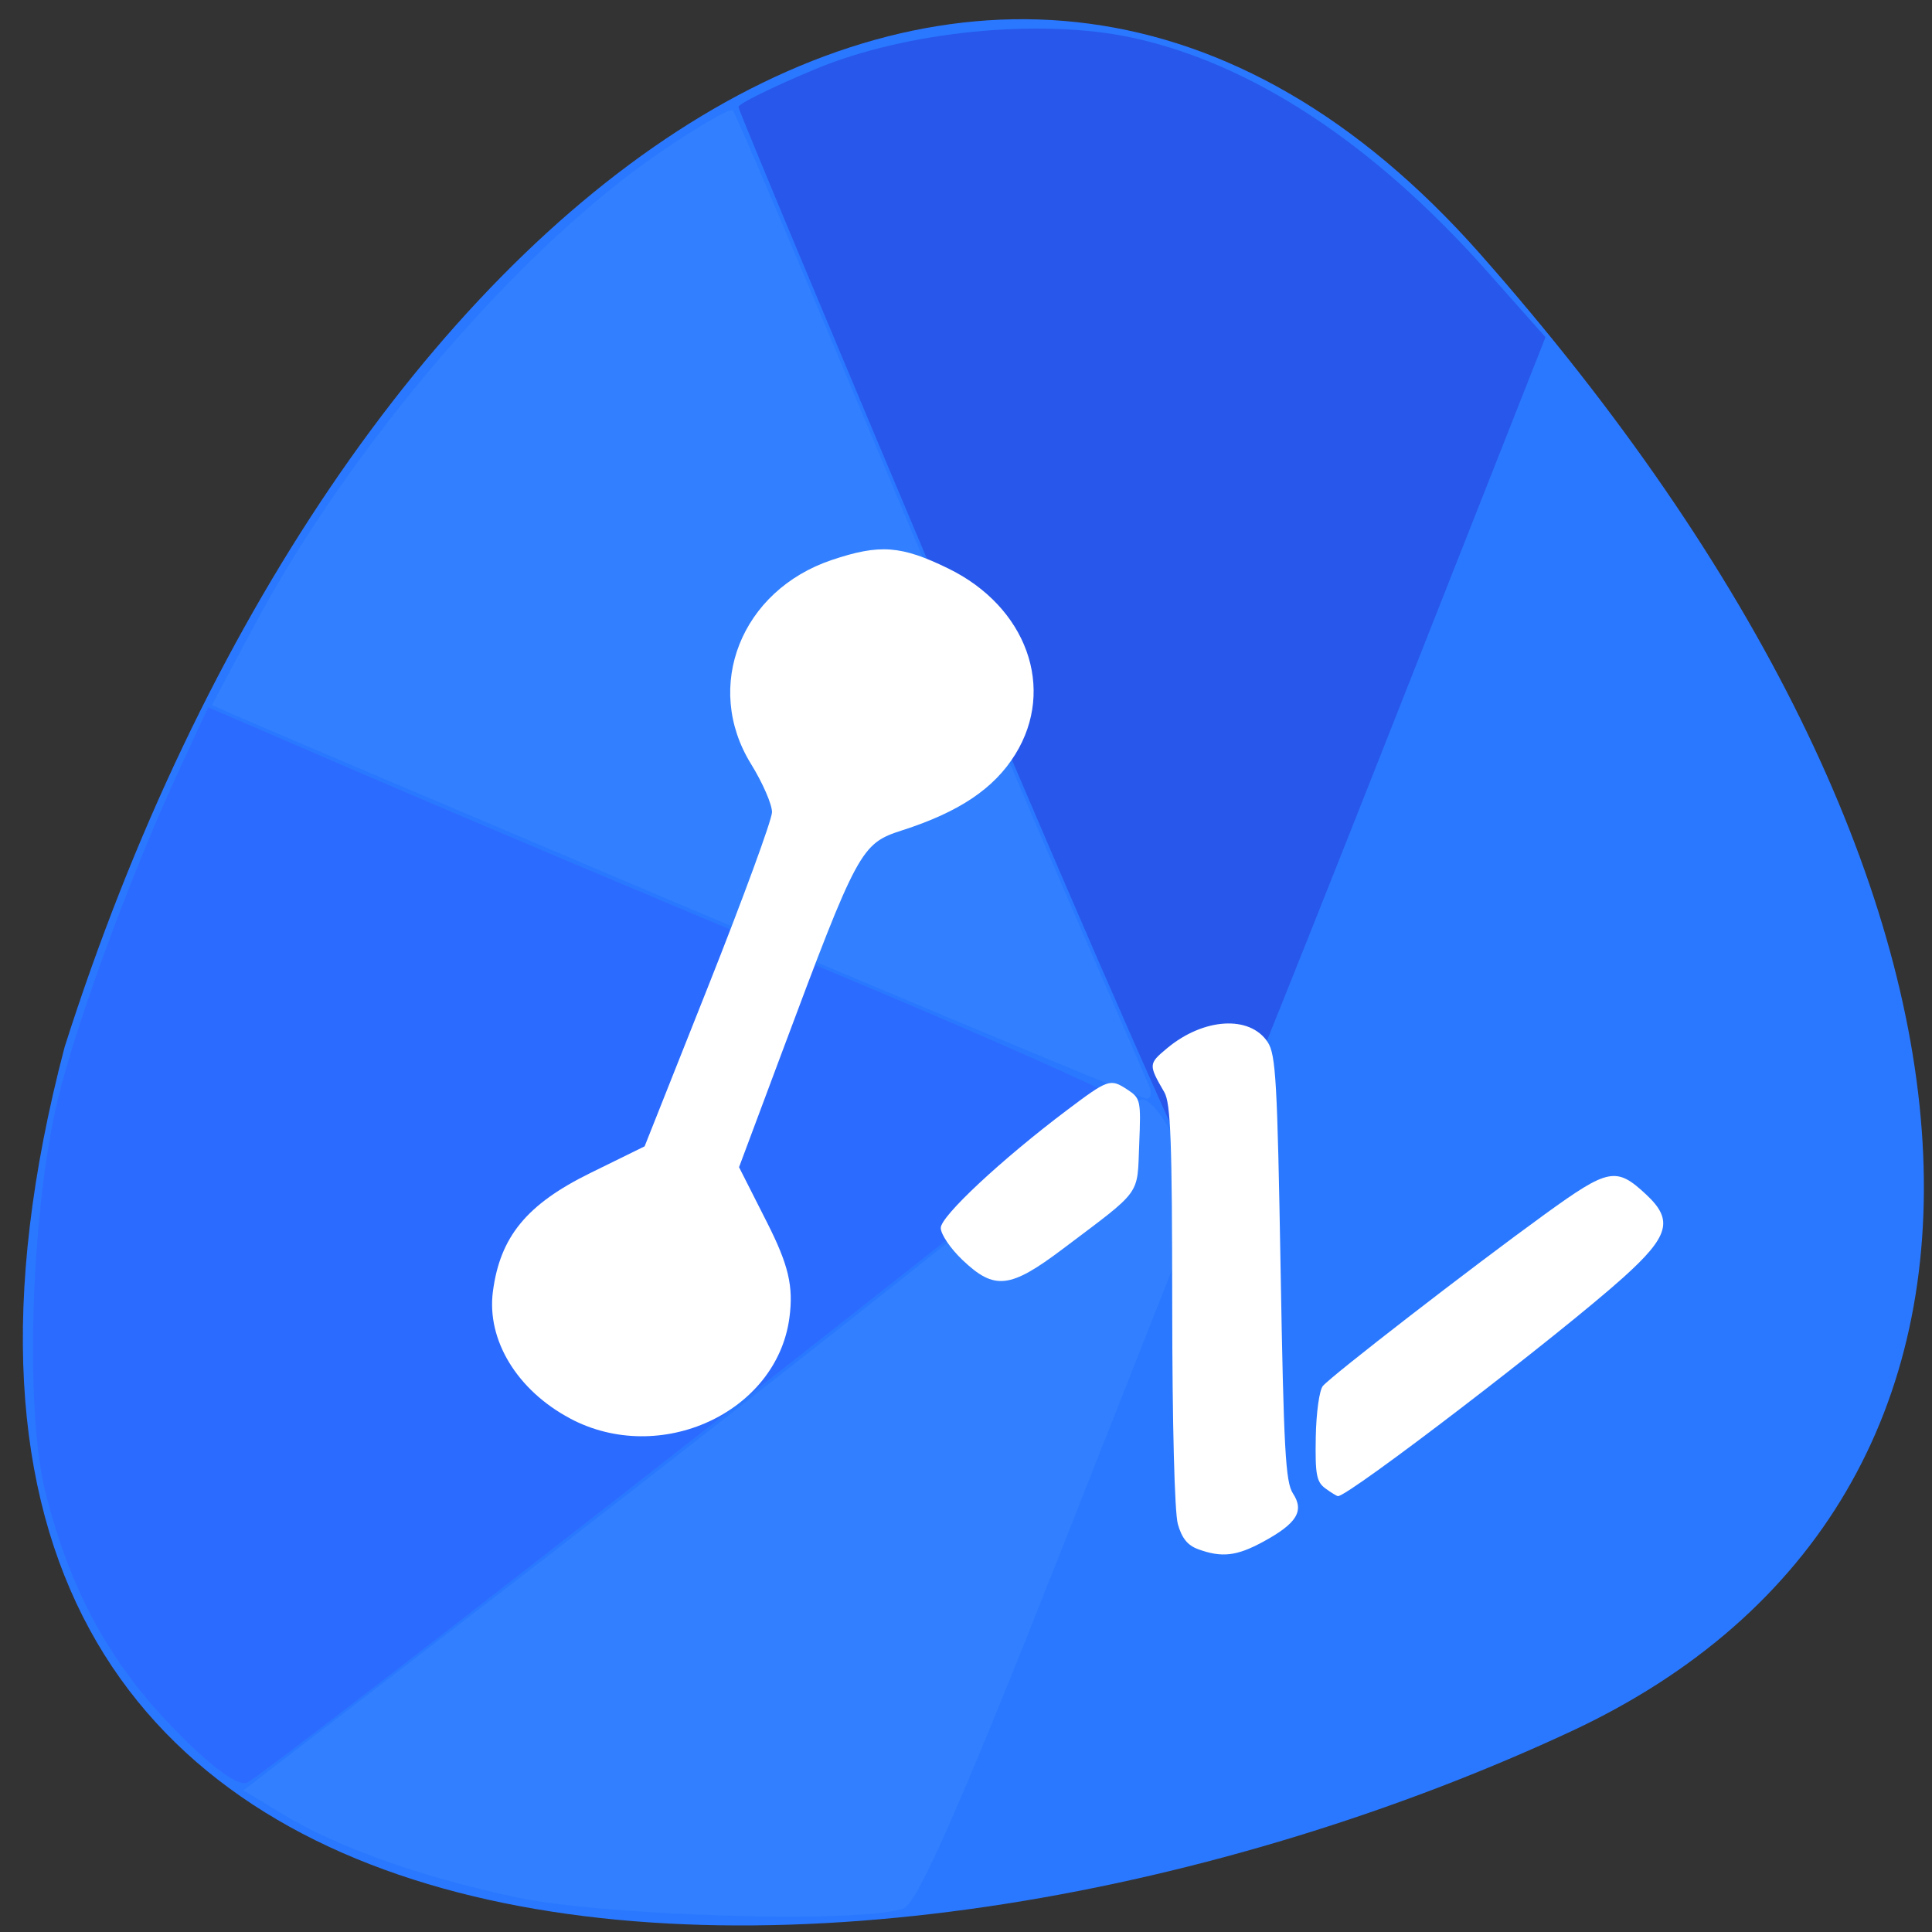 <svg xmlns="http://www.w3.org/2000/svg" viewBox="0 0 256 256"><rect x="0" y="0" width="256" height="256" fill="#333333" stroke="none"/><path d="m 196.12 33.639 c 73.991 83.7 78.37 164.94 11.944 195.83 -91.63 42.606 -235.01 44.38 -199.5 -90.74 35.809 -112.39 122.35 -178.85 187.56 -105.09 z" fill="#2a78ff" color="#000"/><path d="m 128.26 86.94 c -16.727 -39.599 -30.413 -72.35 -30.413 -72.77 c 0 -0.425 4.603 -2.689 10.229 -5.03 11.994 -4.993 29.76 -6.762 41.855 -4.169 15.898 3.409 32.09 14.05 47.1 30.968 l 7.757 8.74 l -22.16 56.16 c -12.186 30.89 -22.562 56.6 -23.06 57.13 -0.495 0.532 -14.586 -31.432 -31.31 -71.03 z" fill="#2758eb"/><path d="m 175.63 197.23 c -1.19 -0.872 -1.371 -1.827 -1.284 -6.791 0.056 -3.226 0.471 -6.222 0.94 -6.787 1.109 -1.336 19.793 -15.791 29.415 -22.757 8.464 -6.128 9.458 -6.32 13.439 -2.601 3.624 3.385 3.035 5.507 -3.043 10.975 -8.316 7.48 -36.36 28.976 -37.804 28.976 -0.153 0 -0.901 -0.457 -1.663 -1.014 z" fill="#fff"/><path d="m 92.5 120.85 c -32.02 -13.568 -59.61 -25.292 -61.31 -26.05 l -3.099 -1.384 l 5.555 -10.425 c 12.72 -23.873 35.11 -50.01 53.737 -62.739 c 5.01 -3.426 9.384 -5.961 9.712 -5.634 0.327 0.327 8.4 19.25 17.938 42.05 9.539 22.8 21.664 51.39 26.945 63.53 5.281 12.144 9.923 22.833 10.315 23.753 0.392 0.92 0.197 1.649 -0.434 1.62 -0.631 -0.029 -27.342 -11.154 -59.36 -24.722 z" fill="#3280ff"/><path d="m 23.06 229.08 c -8.565 -8.808 -13.709 -18.258 -17.02 -31.26 -2.894 -11.38 -1.883 -38.924 1.964 -53.53 2.87 -10.893 9.724 -29.29 15.772 -42.35 l 3.811 -8.222 l 20.742 8.948 c 11.408 4.921 38.664 16.431 60.57 25.577 21.904 9.146 39.669 17.04 39.477 17.536 -0.511 1.33 -113.31 89.55 -115.65 90.44 -1.26 0.483 -4.781 -2.119 -9.669 -7.146 z" fill="#2c6bff"/><path d="m 68.41 251.4 c -12.897 -2.763 -23.765 -6.646 -31.11 -11.12 l -5.02 -3.054 l 32.453 -24.968 c 17.849 -13.732 44.2 -34.34 58.55 -45.785 14.352 -11.449 26.998 -20.809 28.1 -20.799 1.108 0.01 3.282 2.922 4.852 6.497 l 2.844 6.479 l -18.393 46.604 c -13.183 33.402 -19.11 46.884 -20.91 47.592 -5.193 2.04 -39.609 1.069 -51.36 -1.448 z" fill="#3280ff"/><g fill="#fff"><path d="m 75.54 187.95 c -7.02 -3.729 -11.07 -10.389 -10.229 -16.81 0.953 -7.27 4.481 -11.566 12.897 -15.702 l 7.208 -3.542 l 8.425 -21.21 c 4.634 -11.668 8.438 -22.05 8.454 -23.06 0.016 -1.017 -1.235 -3.896 -2.781 -6.396 -6.349 -10.273 -1.312 -22.991 10.705 -27.03 6.349 -2.132 9.182 -1.925 15.436 1.129 10.381 5.069 14.284 15.891 8.879 24.619 -2.815 4.545 -7.425 7.642 -15.01 10.08 -5.449 1.752 -5.855 2.504 -15.905 29.398 l -5.692 15.232 l 3.696 7.299 c 2.873 5.673 3.536 8.495 2.976 12.667 -1.686 12.567 -17.15 19.662 -29.06 13.333 z"/><path d="m 158.74 205.27 c -1.379 -0.504 -2.155 -1.472 -2.672 -3.333 -0.434 -1.562 -0.734 -13.3 -0.743 -29.02 -0.012 -21.713 -0.198 -26.719 -1.046 -28.19 -2.115 -3.656 -2.108 -3.766 0.356 -5.823 4.841 -4.04 10.983 -4.415 13.344 -0.812 1.075 1.641 1.277 5.183 1.706 29.951 0.418 24.12 0.65 28.339 1.641 29.851 1.525 2.327 0.516 3.963 -3.934 6.386 -3.529 1.921 -5.493 2.146 -8.651 0.991 z"/><path d="m 127.54 166.96 c -1.599 -1.521 -2.884 -3.417 -2.884 -4.255 0 -1.561 8.05 -9.07 16.71 -15.595 5.478 -4.125 5.748 -4.218 7.984 -2.754 1.788 1.171 1.841 1.413 1.6 7.282 -0.283 6.89 0.466 5.865 -10.122 13.849 -6.997 5.276 -9.05 5.504 -13.288 1.473 z"/></g></svg>